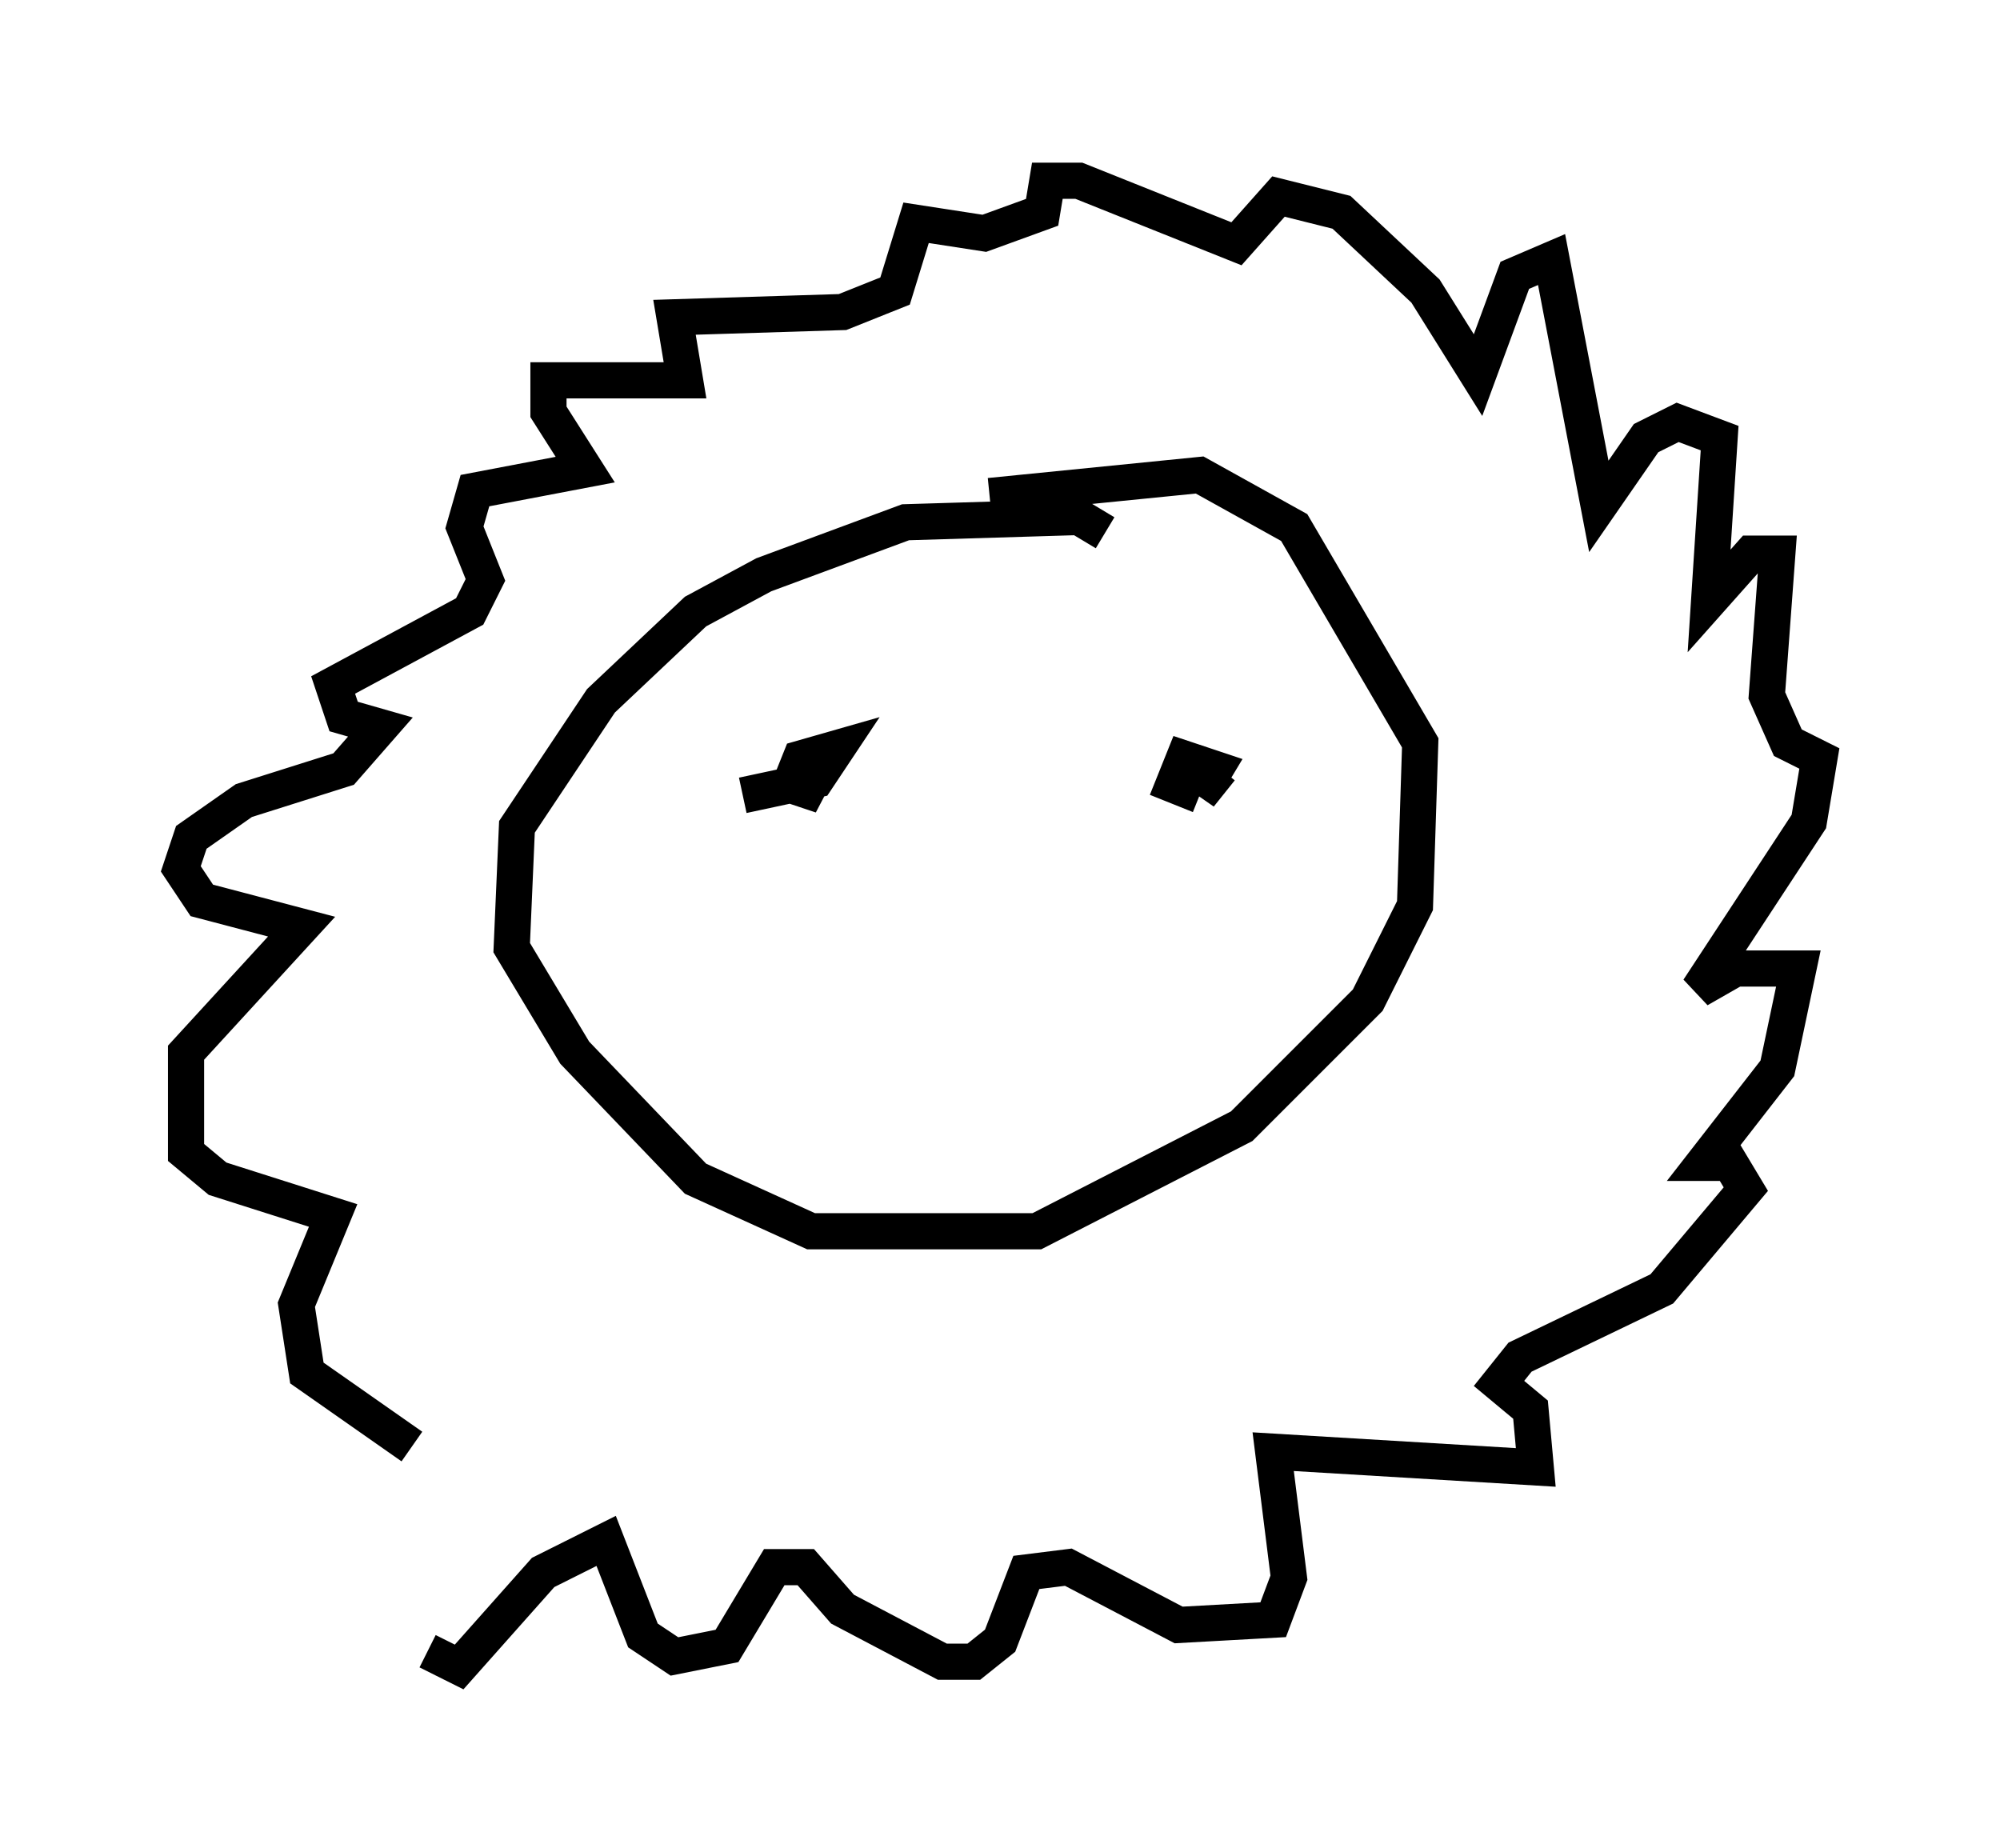 <?xml version="1.0" encoding="utf-8" ?>
<svg baseProfile="full" height="51.106" version="1.1" width="55.318" xmlns="http://www.w3.org/2000/svg" xmlns:ev="http://www.w3.org/2001/xml-events" xmlns:xlink="http://www.w3.org/1999/xlink"><defs /><rect fill="white" height="51.106" width="55.318" x="0" y="0" /><path d="M11.972, 40.006 m-0.145, 5.665 l0.872, 0.436 2.324, -2.615 l1.743, -0.872 1.017, 2.615 l0.872, 0.581 1.453, -0.291 l1.307, -2.179 0.872, 0.0 l1.017, 1.162 2.76, 1.453 l0.872, 0.0 0.726, -0.581 l0.726, -1.888 1.162, -0.145 l3.05, 1.598 2.615, -0.145 l0.436, -1.162 -0.436, -3.486 l7.263, 0.436 -0.145, -1.598 l-0.872, -0.726 0.581, -0.726 l3.922, -1.888 2.324, -2.76 l-0.436, -0.726 -0.726, 0.0 l2.034, -2.615 0.581, -2.76 l-1.743, 0.0 -1.017, 0.581 l3.05, -4.648 0.291, -1.743 l-0.872, -0.436 -0.581, -1.307 l0.291, -3.922 -0.726, 0.0 l-1.162, 1.307 0.291, -4.503 l-1.162, -0.436 -0.872, 0.436 l-1.307, 1.888 -1.307, -6.827 l-1.017, 0.436 -1.017, 2.76 l-1.453, -2.324 -2.324, -2.179 l-1.743, -0.436 -1.162, 1.307 l-4.358, -1.743 -0.872, 0.0 l-0.145, 0.872 -1.598, 0.581 l-1.888, -0.291 -0.581, 1.888 l-1.453, 0.581 -4.648, 0.145 l0.291, 1.743 -3.777, 0.0 l0.0, 0.872 1.017, 1.598 l-3.05, 0.581 -0.291, 1.017 l0.581, 1.453 -0.436, 0.872 l-3.777, 2.034 0.291, 0.872 l1.017, 0.291 -1.017, 1.162 l-2.76, 0.872 -1.453, 1.017 l-0.291, 0.872 0.581, 0.872 l2.76, 0.726 -3.196, 3.486 l0.0, 2.76 0.872, 0.726 l3.196, 1.017 -1.017, 2.469 l0.291, 1.888 2.905, 2.034 m19.173, -25.274 l-0.726, -0.436 -4.793, 0.145 l-3.922, 1.453 -1.888, 1.017 l-2.615, 2.469 -2.324, 3.486 l-0.145, 3.341 1.743, 2.905 l3.341, 3.486 3.196, 1.453 l6.246, 0.0 5.665, -2.905 l3.486, -3.486 1.307, -2.615 l0.145, -4.503 -3.486, -5.955 l-2.615, -1.453 -5.81, 0.581 m-6.827, 8.279 l2.034, -0.436 0.581, -0.872 l-1.017, 0.291 -0.291, 0.726 l0.872, 0.291 -0.581, -0.436 m11.62, -0.291 l-0.581, 0.726 0.436, -0.726 l-0.872, -0.291 -0.291, 0.726 l0.726, 0.291 m-10.894, 5.374 " fill="none" stroke="black" stroke-width="1" /></svg>